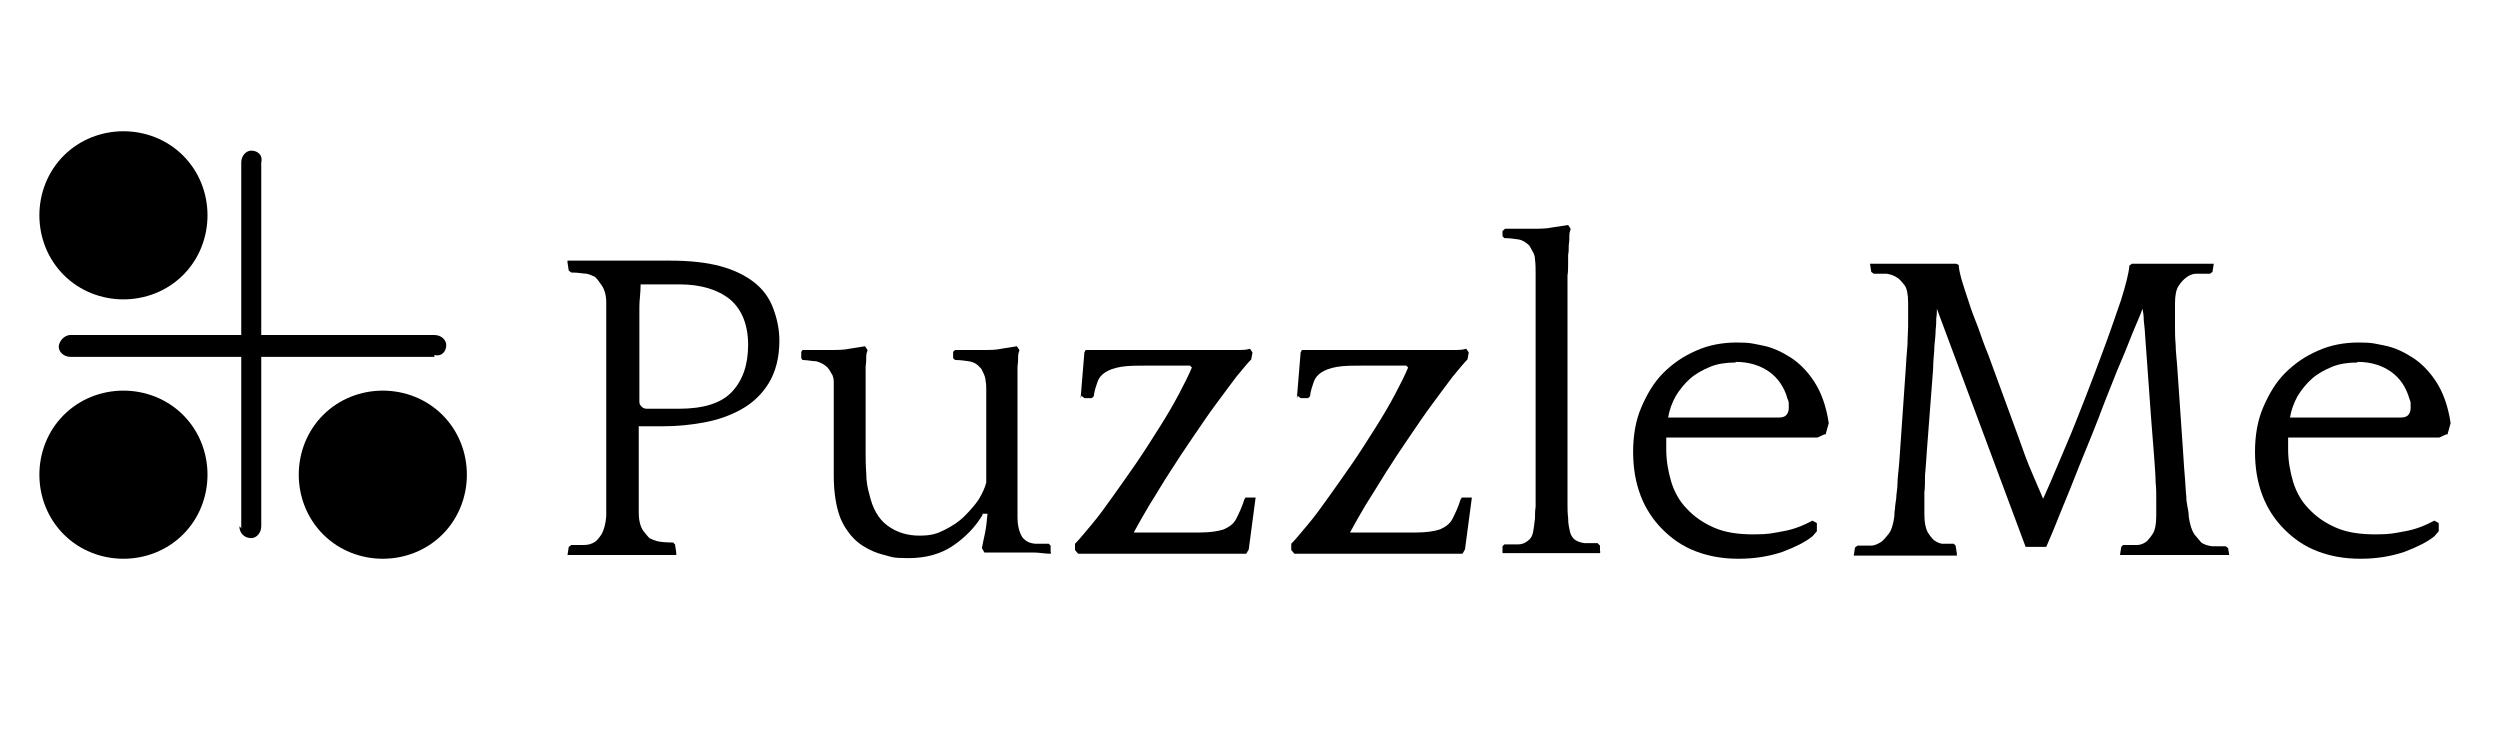 <?xml version="1.0" encoding="UTF-8"?>
<svg id="Layer_1" xmlns="http://www.w3.org/2000/svg" version="1.1" viewBox="0 0 400 120">
  <!-- Generator: Adobe Illustrator 29.1.0, SVG Export Plug-In . SVG Version: 2.1.0 Build 142)  -->
  <path id="Path_1086" d="M10.2,66.4c5.2-5.2,13.9-5.2,19.1,0,5.2,5.2,5.2,13.9,0,19.1s-13.9,5.2-19.1,0h0c-5.2-5.2-5.2-13.9,0-19.1"/>
  <path id="Path_1087" d="M51.7,66.4c5.2-5.2,13.9-5.2,19.1,0,5.2,5.2,5.2,13.9,0,19.1s-13.9,5.2-19.1,0c-5.2-5.2-5.2-13.9,0-19.1"/>
  <path id="Path_1085" d="M10.2,24.9c5.2-5.2,13.9-5.2,19.1,0s5.2,13.9,0,19.1-13.9,5.2-19.1,0c-5.2-5.2-5.2-13.9,0-19.1"/>
  <path id="Line_295" d="M69.5,57.1H11.3c-1.1,0-1.9-.8-1.9-1.6s.8-1.9,1.9-1.9h58.2c1.1,0,1.9.8,1.9,1.6h0c0,1.1-.8,1.9-1.9,1.6h0v.3Z"/>
  <path id="Line_295-2" d="M38.6,84.4V26c0-1.1.8-1.9,1.6-1.9h0c1.1,0,1.9.8,1.6,1.9h0v58.2c0,1.1-.8,1.9-1.6,1.9h0c-1.1,0-1.9-.8-1.9-1.9h0l.3.3h0Z"/>
  <g>
    <path d="M108.2,88.8h-17.4l.2-1.3.4-.3c.6,0,1.2,0,2,0,.8,0,1.3-.2,1.8-.5.4-.3.7-.7,1.1-1.3.3-.6.6-1.5.7-2.8v-30.6c0-1.2,0-2.4,0-3.6,0-1.2-.3-2.1-.7-2.7-.4-.6-.7-1-1.1-1.4-.4-.2-.9-.4-1.3-.5-.5,0-1.3-.2-2.5-.2l-.4-.3-.2-1.3v-.3h1.5c.5,0,1.1,0,1.7,0,.6,0,1.2,0,1.8,0h11.4c3.2,0,5.9.3,8.1.9,2.2.6,4,1.5,5.4,2.6s2.4,2.5,3,4.1,1,3.3,1,5.2c0,2.7-.6,5-1.7,6.8s-2.6,3.2-4.4,4.2c-1.8,1-3.8,1.7-6,2.1s-4.3.6-6.4.6h-4v11.5c0,1,0,1.8,0,2.3,0,1.4.3,2.3.7,2.9.4.5.7.9,1,1.2.4.2.9.4,1.3.5s1.3.2,2.5.2l.3.3.2,1.3h0v.3ZM108.6,65.4c4,0,6.8-.9,8.5-2.7s2.6-4.3,2.6-7.5-1-5.7-2.9-7.3c-2-1.6-4.7-2.4-8.1-2.4h-6.2c0,1.4-.2,2.5-.2,3.5s0,1.8,0,2.5v12.8c0,.4.2.6.4.8.2.2.5.3.8.3h5.3-.1Z"/>
    <path d="M157.2,82.4c-1.2,2-2.8,3.6-4.7,4.9s-4.3,2-7.1,2-2.7-.2-3.9-.5c-1.3-.3-2.4-.8-3.5-1.5s-2-1.7-2.7-2.8c-.8-1.2-1.3-2.7-1.6-4.5-.2-1.2-.3-2.5-.3-3.9v-15c0-.5-.1-1-.4-1.4-.2-.4-.4-.7-.6-.9-.5-.5-1.1-.8-1.8-1-.7,0-1.4-.2-2.2-.2l-.2-.3v-1l.2-.3h4.3c1.2,0,2.3,0,3.2-.2l2.5-.4.4.6c0,.2-.2.5-.2,1s0,1-.1,1.6v13.6c0,1,0,2.2.1,3.5,0,1.3.2,2.4.5,3.4.5,2.2,1.4,3.9,2.9,5s3.2,1.6,5.1,1.6,2.8-.3,4-.9,2.3-1.3,3.2-2.2,1.7-1.8,2.3-2.7c.6-1,1-1.9,1.2-2.7v-14.9c0-.4,0-.9-.1-1.3,0-.5-.2-1-.4-1.4s-.3-.7-.5-.8c-.5-.6-1.1-.9-1.8-1s-1.4-.2-2.2-.2l-.3-.3v-1l.3-.3h4.3c1.2,0,2.3,0,3.1-.2l2.5-.4.4.6c0,.2-.2.5-.2,1s0,1-.1,1.6v24.2c0,1.1.2,1.9.4,2.4s.4.9.7,1.1c.4.4.9.6,1.7.7.7,0,1.5,0,2.2,0l.3.3v1c.1,0,0,.3,0,.3-.9,0-1.8-.2-2.8-.2h-2.9c-1.8,0-3.4,0-4.9,0l-.4-.7c.1-.6.3-1.4.5-2.4s.3-2,.4-3.1h-.8Z"/>
    <path d="M172.9,63.7l.6-7.3.2-.4h24.1c.9,0,1.6,0,2.2-.2l.4.6-.2,1.1c-.6.6-1.4,1.6-2.4,2.8-1,1.3-2,2.7-3.2,4.3s-2.4,3.4-3.7,5.3-2.5,3.7-3.7,5.6c-1.2,1.8-2.2,3.6-3.3,5.3-1,1.7-1.8,3.1-2.5,4.4h.3c0,0,3.6,0,3.6,0h6.7c1.6,0,2.9-.2,3.8-.5.9-.4,1.6-.9,2-1.7.4-.8.9-1.8,1.3-3.1l.2-.3h1.6l-1.1,8.3-.4.7h-25.3c-.7,0-1.2,0-1.6,0l-.5-.6v-1c.7-.7,1.5-1.7,2.6-3s2.2-2.8,3.4-4.5,2.5-3.5,3.8-5.4,2.5-3.8,3.7-5.7c1.2-1.9,2.2-3.6,3.1-5.3.9-1.7,1.6-3.1,2.1-4.3l-.3-.3h-6.7c-1.8,0-3.3,0-4.4.2-1.1.2-1.9.5-2.5.9s-1,.9-1.2,1.5-.5,1.4-.6,2.3l-.3.3h-1.2l-.5-.4v.2Z"/>
    <path d="M207.5,63.7l.6-7.3.2-.4h24.1c.9,0,1.6,0,2.2-.2l.4.6-.2,1.1c-.6.6-1.4,1.6-2.4,2.8-1,1.3-2,2.7-3.2,4.3s-2.4,3.4-3.7,5.3-2.5,3.7-3.7,5.6-2.2,3.6-3.3,5.3c-1,1.7-1.8,3.1-2.5,4.4h.3c0,0,3.6,0,3.6,0h6.7c1.6,0,2.9-.2,3.8-.5.9-.4,1.6-.9,2-1.7.4-.8.9-1.8,1.3-3.1l.2-.3h1.6l-1.1,8.3-.4.7h-25.3c-.7,0-1.2,0-1.6,0l-.5-.6v-1c.7-.7,1.5-1.7,2.6-3s2.2-2.8,3.4-4.5,2.5-3.5,3.8-5.4,2.5-3.8,3.7-5.7c1.2-1.9,2.2-3.6,3.1-5.3.9-1.7,1.6-3.1,2.1-4.3l-.3-.3h-6.7c-1.8,0-3.3,0-4.4.2-1.1.2-1.9.5-2.5.9s-1,.9-1.2,1.5-.5,1.4-.6,2.3l-.3.3h-1.2l-.5-.4v.2Z"/>
    <path d="M240.5,36.9l.3-.3h4.3c1.2,0,2.3,0,3.2-.2l2.6-.4.4.6c0,.2-.2.5-.2,1s0,1-.1,1.6c0,.6,0,1.1-.1,1.6v1.2c0,.8,0,1.5-.1,2.1v36.5c0,.7,0,1.4.1,2.3,0,1,.2,1.7.3,2.2s.4.9.7,1.2c.4.3.9.5,1.6.6.7,0,1.4,0,2.1,0l.4.4v.9c.1,0,0,.3,0,.3h-15.6v-1.1l.3-.3c.8,0,1.5,0,2.2,0,.7,0,1.3-.3,1.7-.7.4-.3.6-.8.7-1.3.1-.5.2-1.3.3-2.2,0-.6,0-1.2.1-1.8v-37.3c0-.8,0-1.5-.1-2.3,0-.5-.2-1-.4-1.3-.2-.4-.4-.7-.5-.9-.5-.5-1.1-.9-1.8-1s-1.4-.2-2.2-.2l-.3-.3v-.9h.1Z"/>
    <path d="M291.9,69.5l-1.1.5h-24.2v1.9c0,1.8.3,3.5.8,5.2.5,1.6,1.3,3.1,2.5,4.3,1.1,1.2,2.5,2.2,4.3,3s3.9,1.1,6.4,1.1,3-.2,4.7-.5,3.2-.9,4.7-1.7l.7.4v1.3l-.7.8c-1.1.9-2.7,1.7-4.8,2.5-2.1.7-4.4,1.1-7,1.1s-4.8-.4-6.9-1.2c-2.1-.8-3.8-2-5.3-3.5s-2.7-3.3-3.5-5.4-1.2-4.4-1.2-7,.4-5,1.3-7.1,2-4,3.5-5.5,3.2-2.7,5.3-3.6c2-.9,4.2-1.3,6.5-1.3s2.6.2,4.2.5c1.5.3,3,1,4.4,1.9s2.7,2.2,3.8,3.9c1.1,1.7,1.9,3.9,2.3,6.6l-.5,1.8h-.2ZM277.7,58c-1.5,0-2.9.2-4.1.7s-2.3,1.1-3.2,1.9c-.9.8-1.7,1.8-2.3,2.8-.6,1.1-1,2.2-1.2,3.4h17.8c.6,0,1-.2,1.2-.5.2-.3.3-.6.3-1v-.8c0-.2-.1-.5-.2-.7-.5-1.8-1.5-3.3-2.9-4.3s-3.2-1.6-5.4-1.6h0Z"/>
    <path d="M356.7,88.8h-17.5l.2-1.3.3-.3c.8,0,1.5,0,2.2,0,.7,0,1.2-.3,1.6-.6.3-.3.7-.8,1-1.3s.5-1.4.5-2.8v-2.9c0-.7,0-1.5-.1-2.4,0-.9-.1-2.1-.2-3.6-.4-5-.7-8.9-.9-11.9-.2-3-.4-5.3-.5-6.9-.1-1.7-.2-2.8-.3-3.6,0-.7-.1-1.3-.2-1.8-.3.9-.9,2.2-1.6,3.9-.7,1.8-1.5,3.8-2.5,6.1-.9,2.3-1.9,4.7-2.9,7.4-1,2.6-2.1,5.2-3.1,7.7-1,2.6-2,5-2.9,7.2-.9,2.3-1.7,4.2-2.4,5.8h-3.3l-14.2-38.1c0,.5,0,1-.1,1.5,0,.5,0,1.1-.1,1.9,0,.7-.1,1.6-.2,2.6,0,1-.2,2.2-.2,3.6l-1,13.1c-.1,1.6-.2,2.9-.3,4,0,1,0,1.9-.1,2.7v3.5c0,1.3.2,2.2.5,2.8.3.5.6.9,1,1.3.4.3.8.5,1.3.6.5,0,1.1,0,1.9,0l.3.3.2,1.3v.3h-16.5l.2-1.3.4-.3c.7,0,1.4,0,2.1,0,.7,0,1.2-.3,1.7-.6.4-.3.8-.8,1.2-1.3.4-.5.7-1.4.9-2.8,0-.3,0-.7.1-1.2,0-.4.1-1,.2-1.7,0-.7.2-1.5.2-2.4s.2-2.1.3-3.6l1-14.4c.1-1.7.2-3.1.3-4.2,0-1.1.1-2.1.1-2.9v-3.8c0-1.3-.2-2.3-.6-2.8s-.8-1-1.2-1.2c-.4-.3-1-.5-1.6-.6-.7,0-1.4,0-2.1,0l-.4-.3-.2-1.3h13.8l.4.2c0,.6.2,1.4.5,2.5.3,1,.7,2.2,1.1,3.4.4,1.3.9,2.6,1.5,4.1.5,1.4,1,2.9,1.6,4.3l4.8,13.1c.8,2.3,1.5,4.2,2.2,5.8.7,1.6,1.3,3,1.8,4.2.1-.2.5-1.1,1.2-2.7s1.5-3.6,2.5-5.9,2-4.9,3.1-7.7,2.1-5.5,3.1-8.2,1.8-5.1,2.6-7.4c.7-2.3,1.2-4.1,1.3-5.4l.4-.3h13.1l-.2,1.3-.4.3c-.8,0-1.5,0-2.2,0-.7,0-1.2.3-1.6.6s-.8.7-1.2,1.3c-.4.6-.6,1.5-.6,2.8v3.8c0,.8,0,1.7.1,2.8,0,1.1.2,2.5.3,4.2l.9,13.1c.1,1.7.2,3.1.3,4.2s.1,2,.2,2.7c0,.7.1,1.3.2,1.8s.2,1,.2,1.6c.2,1.3.5,2.2.9,2.8.4.5.8.9,1.1,1.3.4.3,1,.5,1.7.6.7,0,1.4,0,2.2,0l.4.3.2,1.3h0v-.2Z"/>
    <path d="M391.4,69.5l-1.1.5h-24.2v1.9c0,1.8.3,3.5.8,5.2.5,1.6,1.3,3.1,2.5,4.3,1.1,1.2,2.5,2.2,4.3,3s3.9,1.1,6.4,1.1,3-.2,4.7-.5,3.2-.9,4.7-1.7l.7.4v1.3l-.7.8c-1.1.9-2.7,1.7-4.8,2.5-2.1.7-4.4,1.1-7,1.1s-4.8-.4-6.9-1.2c-2.1-.8-3.8-2-5.3-3.5s-2.7-3.3-3.5-5.4-1.2-4.4-1.2-7,.4-5,1.3-7.1,2-4,3.5-5.5,3.2-2.7,5.3-3.6c2-.9,4.2-1.3,6.5-1.3s2.6.2,4.2.5c1.5.3,3,1,4.4,1.9s2.7,2.2,3.8,3.9c1.1,1.7,1.9,3.9,2.3,6.6l-.5,1.8h-.2ZM377.2,58c-1.5,0-2.9.2-4.1.7s-2.3,1.1-3.2,1.9c-.9.8-1.7,1.8-2.3,2.8-.6,1.1-1,2.2-1.2,3.4h17.8c.6,0,1-.2,1.2-.5.2-.3.3-.6.3-1v-.8c0-.2-.1-.5-.2-.7-.5-1.8-1.5-3.3-2.9-4.3s-3.2-1.6-5.4-1.6h0Z"/>
  </g>
</svg>